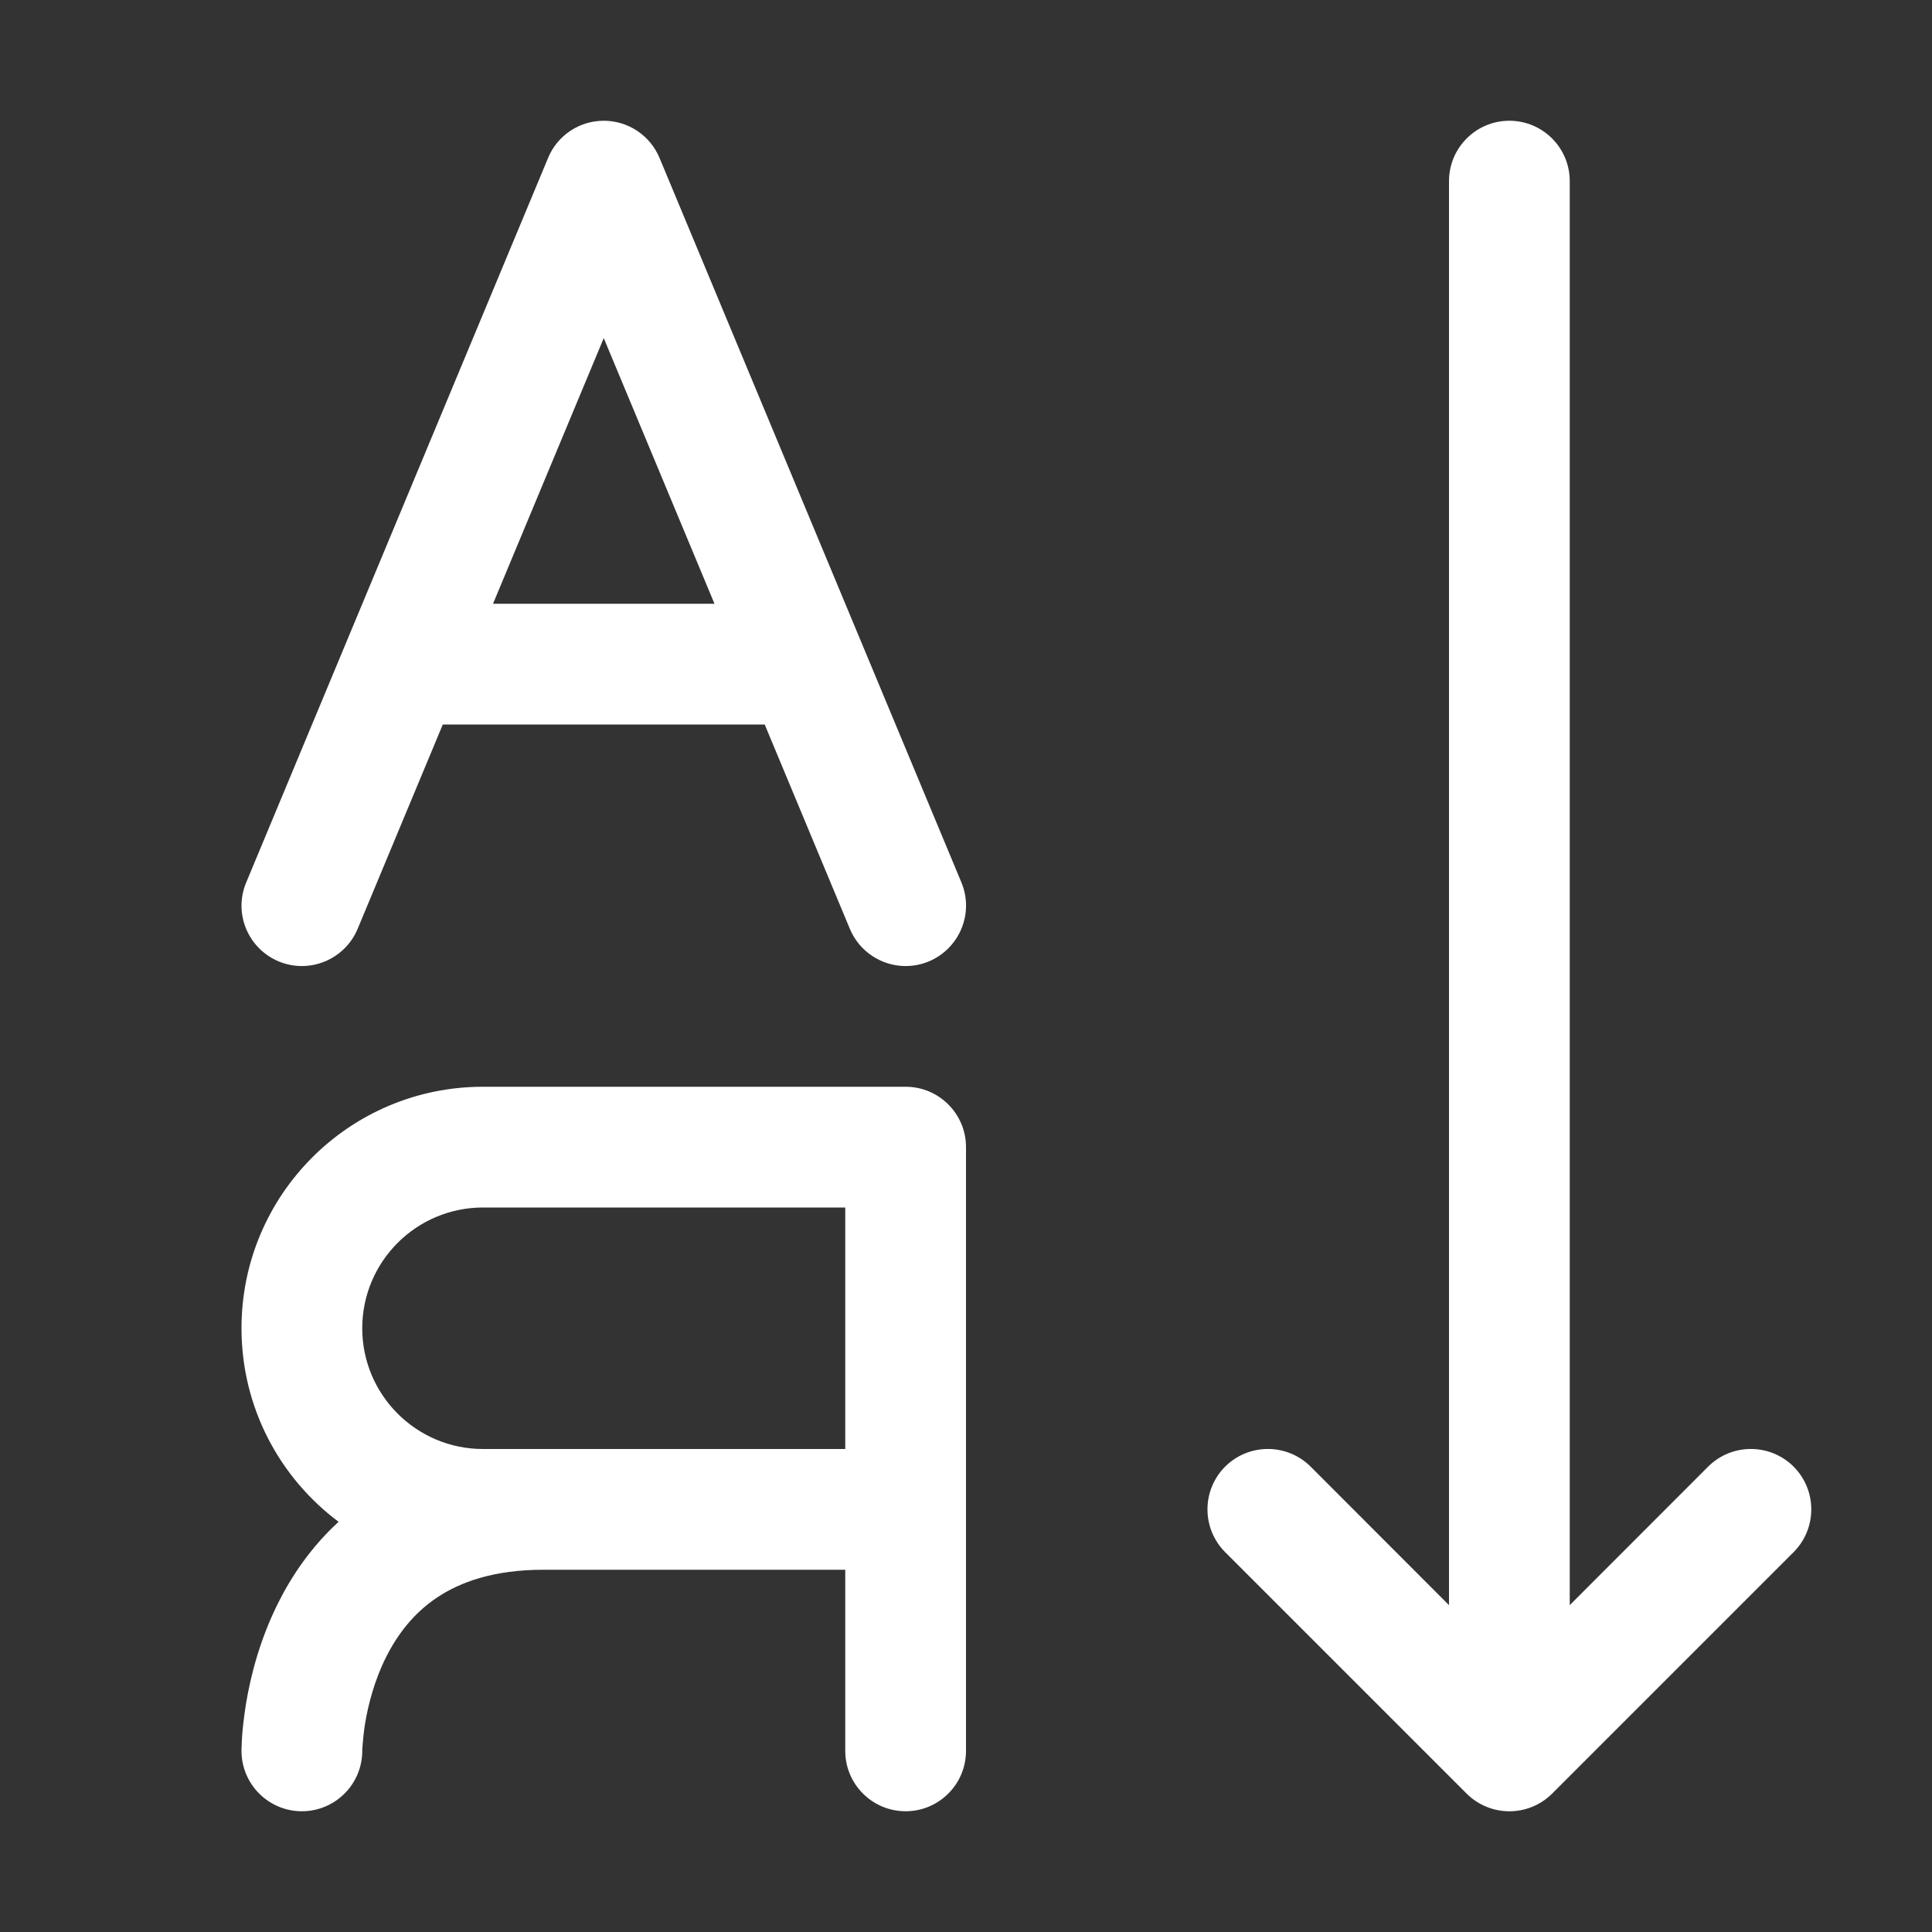 <svg width="16" height="16" viewBox="0 0 16 16" fill="none" xmlns="http://www.w3.org/2000/svg">
<rect x="0" y="0" width="16" height="16" fill="#333333" stroke="none"/>
<path d="M5 1C5.202 1 5.384 1.121 5.462 1.308L7.962 7.308C8.068 7.563 7.947 7.855 7.692 7.962C7.437 8.068 7.145 7.947 7.038 7.692L6.333 6H3.667L2.962 7.692C2.855 7.947 2.563 8.068 2.308 7.962C2.053 7.855 1.932 7.563 2.039 7.308L4.539 1.308C4.616 1.121 4.798 1 5 1ZM5 2.8L4.083 5H5.917L5 2.8ZM4 9C2.895 9 2 9.895 2 11C2 11.656 2.316 12.238 2.804 12.603C2.578 12.81 2.417 13.048 2.303 13.276C2.149 13.584 2.075 13.885 2.038 14.105C2.02 14.217 2.01 14.31 2.005 14.378C2.003 14.412 2.001 14.44 2.001 14.461L2 14.486L2 14.495L2 14.498L2 14.499V14.5C2 14.776 2.224 15 2.5 15C2.775 15 2.999 14.777 3 14.502L3 14.494C3.001 14.486 3.001 14.47 3.003 14.45C3.006 14.408 3.012 14.346 3.024 14.27C3.05 14.115 3.101 13.916 3.197 13.724C3.293 13.533 3.428 13.357 3.621 13.229C3.812 13.102 4.088 13 4.501 13H7V14.5C7 14.776 7.224 15 7.5 15C7.776 15 8 14.776 8 14.5V9.5C8 9.224 7.776 9 7.5 9H4ZM7 12H4C3.448 12 3 11.552 3 11C3 10.448 3.448 10 4 10H7V12ZM12.5 1C12.776 1 13 1.224 13 1.5V13.293L14.146 12.146C14.342 11.951 14.658 11.951 14.854 12.146C15.049 12.342 15.049 12.658 14.854 12.854L12.854 14.854C12.658 15.049 12.342 15.049 12.146 14.854L10.146 12.854C9.951 12.658 9.951 12.342 10.146 12.146C10.342 11.951 10.658 11.951 10.854 12.146L12 13.293V1.5C12 1.224 12.224 1 12.5 1Z" fill="#ffffff"/>
</svg>
